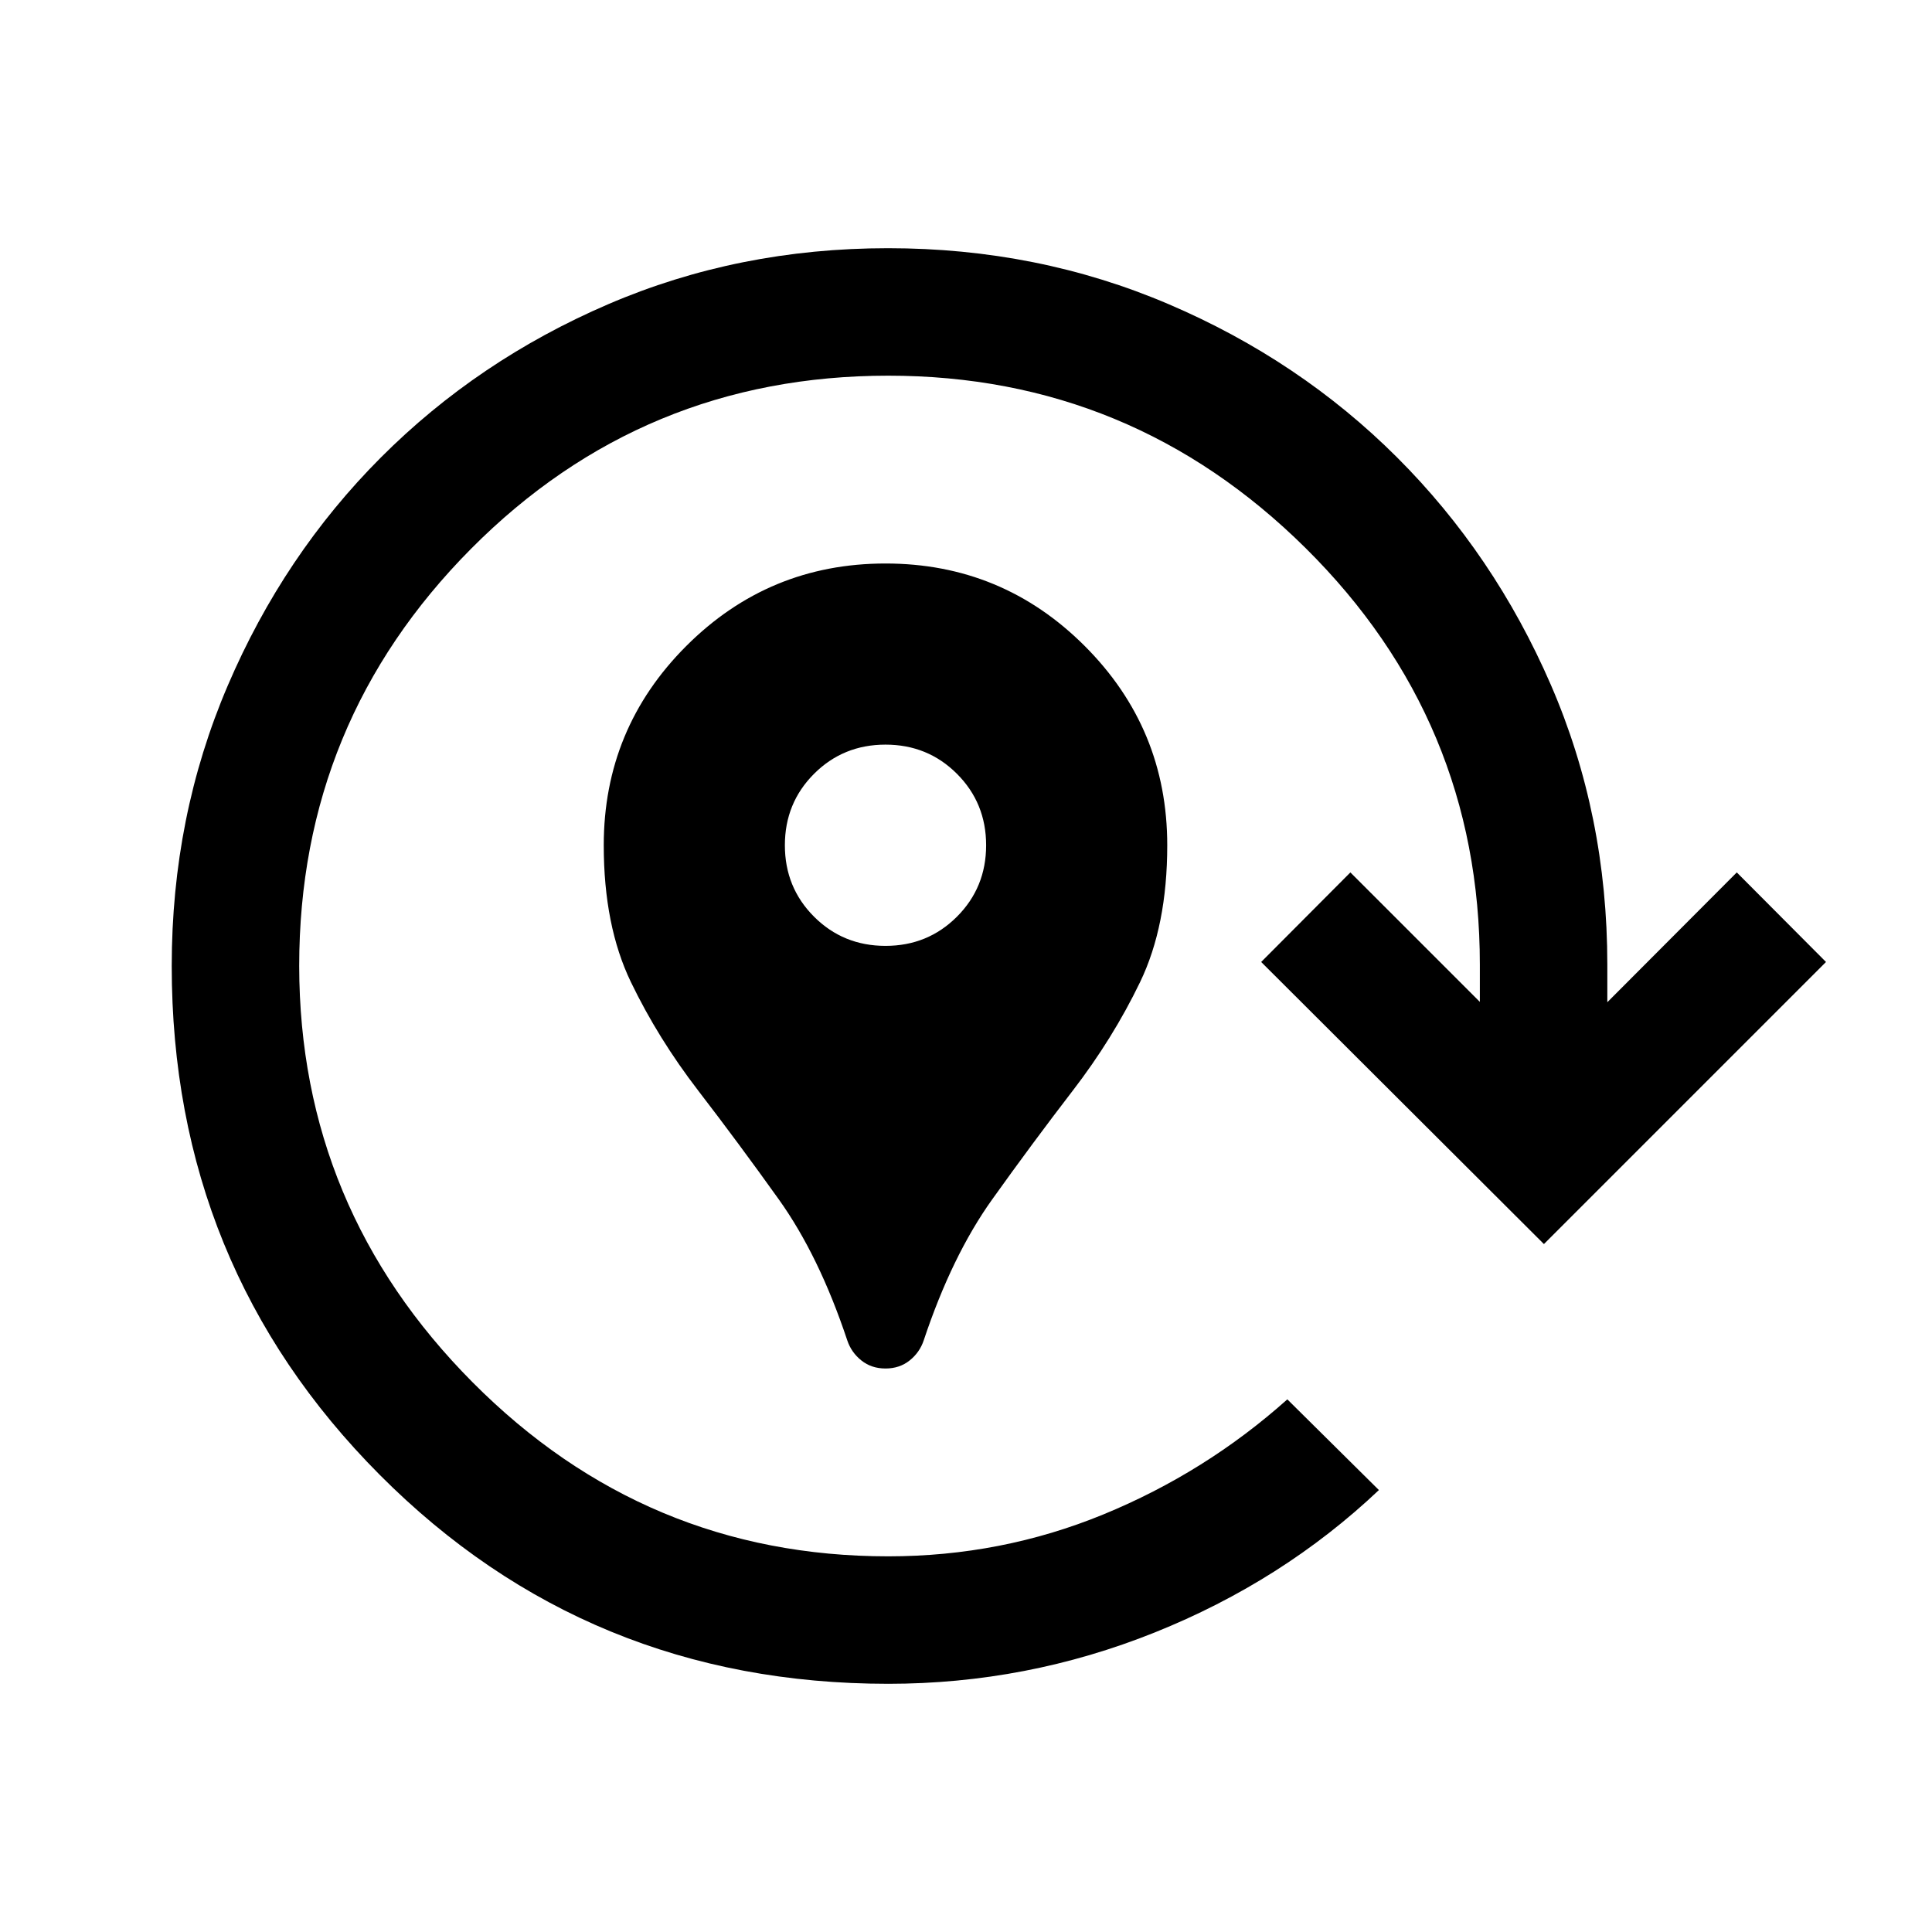 <svg xmlns="http://www.w3.org/2000/svg" height="40" viewBox="0 -960 960 960" width="40"><path d="M440-280q-7 0-12-4t-7-10q-14-42-34-70t-40-54q-20-26-33.5-54T300-540q0-58 41-99t99-41q58 0 99 41t41 99q0 40-13.5 68T533-418q-20 26-40 54t-34 70q-2 6-7 10t-12 4Zm0-210q21 0 35.5-14.5T490-540q0-21-14.5-35.5T440-590q-21 0-35.5 14.5T390-540q0 21 14.5 35.5T440-490Zm1.32 366.67q-149.22 0-252.6-103.8Q85.33-330.94 85.33-480.03q0-74.3 27.84-139.3 27.83-65 76.08-113.34Q237.5-781 302.2-808.83q64.71-27.84 139.09-27.84 74.38 0 139.46 27.84 65.08 27.83 113.42 76.08 48.33 48.25 76.41 112.97 28.09 64.72 28.09 139.11V-462L863-526.5l44.33 44.5-140.16 140.17L626.67-482 671-526.5l64.33 64.33v-18.5q0-121.19-86.52-206.93-86.53-85.73-207.42-85.73-121.89 0-207.31 86-85.41 86-85.41 207.33.16 120.33 86.14 206.83 85.97 86.5 206.52 86.5 56.23 0 106.95-20.83 50.72-20.83 91.39-57.17l45.5 45.07q-47.84 45.27-111.42 70.77-63.58 25.5-132.43 25.5Z"/></svg>